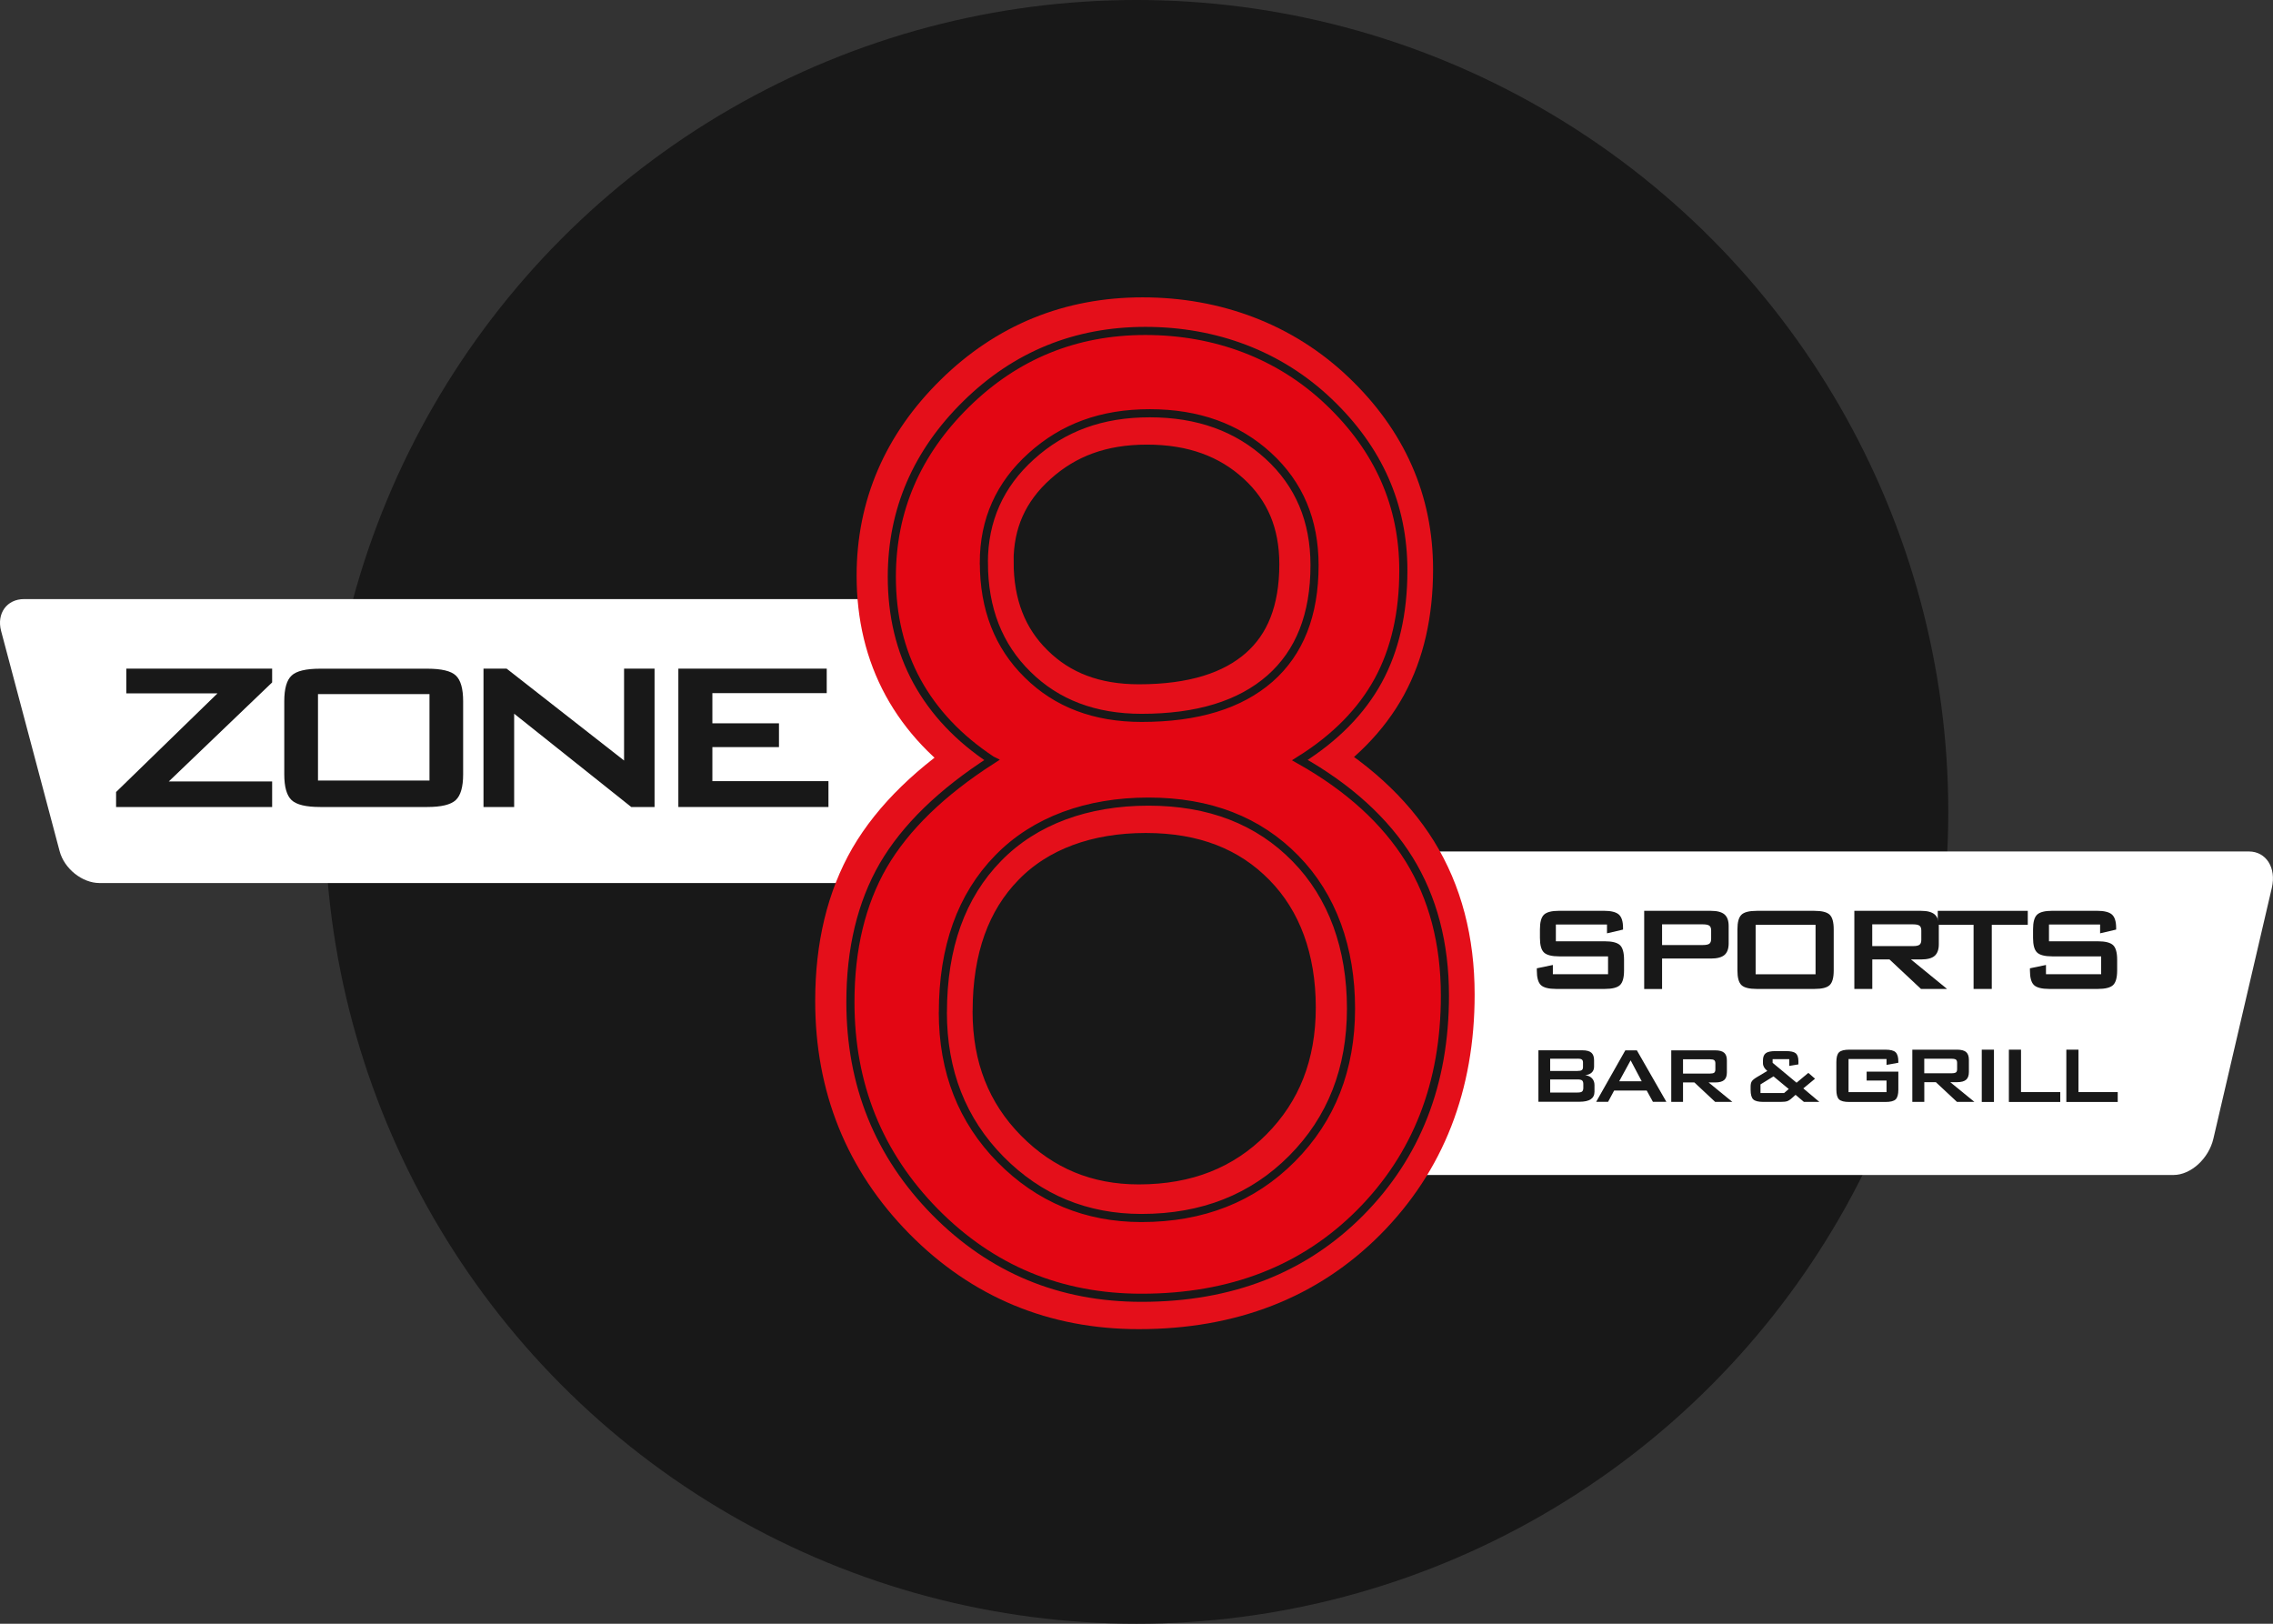 <svg width="140" height="100" viewBox="0 0 140 100" fill="none" xmlns="http://www.w3.org/2000/svg">
<rect x="0" y="0" width="140" height="100" fill="#333333" stroke="none"/>
<circle cx="70" cy="50" r="50" fill="#181818"/>
<path fill-rule="evenodd" clip-rule="evenodd" d="M138.515 52.439H81.948C80.882 52.439 79.777 53.447 79.491 54.675L75.89 70.127C75.604 71.359 76.241 72.363 77.304 72.363H133.871C134.937 72.363 136.042 71.356 136.328 70.127L139.929 54.675C140.215 53.444 139.578 52.439 138.515 52.439Z" fill="white"/>
<path fill-rule="evenodd" clip-rule="evenodd" d="M1.485 36.896H58.049C59.115 36.896 60.22 37.78 60.506 38.859L64.107 52.42C64.393 53.499 63.756 54.383 62.693 54.383H6.129C5.063 54.383 3.958 53.499 3.672 52.42L0.068 38.859C-0.218 37.78 0.419 36.896 1.482 36.896H1.485Z" fill="white"/>
<path fill-rule="evenodd" clip-rule="evenodd" d="M70.5 50C76.834 50 82 55.39 82 62C82 68.61 76.834 74 70.5 74C64.166 74 59 68.61 59 62C59 55.39 64.166 50 70.5 50Z" fill="#181818"/>
<path fill-rule="evenodd" clip-rule="evenodd" d="M70.5 26C75.733 26 80 30.042 80 35C80 39.958 75.733 44 70.5 44C65.268 44 61 39.958 61 35C61 30.042 65.268 26 70.5 26Z" fill="#181818"/>
<path fill-rule="evenodd" clip-rule="evenodd" d="M60.431 34.589C60.431 37.419 61.328 39.723 63.129 41.485C64.922 43.256 67.256 44.143 70.145 44.143C73.58 44.143 76.205 43.337 78.048 41.725C79.881 40.113 80.797 37.79 80.797 34.748C80.797 31.989 79.852 29.744 77.947 28.002C76.043 26.26 73.619 25.382 70.648 25.382C67.678 25.382 65.312 26.26 63.359 28.021C61.406 29.773 60.428 31.966 60.428 34.586L60.431 34.589ZM57.903 62.276C57.903 65.922 59.093 68.941 61.468 71.349C63.834 73.744 66.733 74.944 70.138 74.944C73.895 74.944 76.985 73.725 79.41 71.287C81.837 68.85 83.043 65.76 83.043 62.045C83.043 58.331 81.905 55.13 79.621 52.803C77.336 50.467 74.324 49.3 70.57 49.3C66.817 49.3 63.574 50.457 61.309 52.784C59.044 55.101 57.906 58.273 57.906 62.279L57.903 62.276ZM60.903 46.743C58.878 45.404 57.347 43.782 56.311 41.891C55.274 39.986 54.761 37.845 54.761 35.456C54.761 31.368 56.291 27.813 59.343 24.814C62.394 21.814 66.079 20.313 70.379 20.313C74.678 20.313 78.633 21.772 81.684 24.684C84.736 27.592 86.266 31.047 86.266 35.063C86.266 37.682 85.753 39.947 84.716 41.849C83.68 43.743 82.068 45.381 79.894 46.743C82.913 48.446 85.149 50.489 86.621 52.855C88.09 55.231 88.827 58.029 88.827 61.252C88.827 66.66 87.085 71.109 83.612 74.612C80.138 78.105 75.65 79.857 70.141 79.857C65.137 79.857 60.899 78.096 57.425 74.573C53.952 71.041 52.21 66.741 52.21 61.646C52.21 58.373 52.886 55.566 54.234 53.229C55.593 50.902 57.809 48.738 60.909 46.746L60.903 46.743Z" fill="#E30613"/>
<path d="M60.431 34.589C60.431 37.419 61.328 39.723 63.129 41.485C64.922 43.256 67.256 44.143 70.145 44.143C73.58 44.143 76.205 43.337 78.048 41.725C79.881 40.113 80.797 37.79 80.797 34.748C80.797 31.989 79.852 29.744 77.947 28.002C76.043 26.26 73.619 25.382 70.648 25.382C67.678 25.382 65.312 26.26 63.359 28.021C61.406 29.773 60.428 31.966 60.428 34.586L60.431 34.589ZM57.903 62.276C57.903 65.922 59.093 68.941 61.468 71.349C63.834 73.744 66.733 74.943 70.138 74.943C73.895 74.943 76.985 73.725 79.41 71.287C81.837 68.85 83.043 65.76 83.043 62.045C83.043 58.331 81.905 55.13 79.621 52.803C77.336 50.467 74.324 49.3 70.57 49.3C66.817 49.3 63.574 50.457 61.309 52.784C59.044 55.101 57.906 58.273 57.906 62.279L57.903 62.276ZM60.903 46.743C58.878 45.404 57.347 43.782 56.311 41.891C55.274 39.986 54.761 37.845 54.761 35.456C54.761 31.368 56.291 27.813 59.343 24.814C62.394 21.814 66.079 20.313 70.379 20.313C74.678 20.313 78.633 21.772 81.684 24.684C84.736 27.592 86.266 31.047 86.266 35.063C86.266 37.682 85.753 39.947 84.716 41.849C83.68 43.743 82.068 45.381 79.894 46.743C82.913 48.446 85.149 50.489 86.621 52.855C88.09 55.231 88.827 58.029 88.827 61.252C88.827 66.66 87.085 71.109 83.612 74.612C80.138 78.105 75.65 79.857 70.141 79.857C65.137 79.857 60.899 78.096 57.425 74.573C53.952 71.041 52.21 66.741 52.21 61.646C52.21 58.373 52.886 55.566 54.234 53.229C55.593 50.902 57.809 48.738 60.909 46.746L60.903 46.743Z" stroke="#E40F1A" stroke-width="4" stroke-miterlimit="2.61"/>
<path fill-rule="evenodd" clip-rule="evenodd" d="M60.6 34.657C60.6 37.487 61.497 39.791 63.298 41.553C65.091 43.324 67.425 44.211 70.314 44.211C73.746 44.211 76.374 43.405 78.217 41.793C80.05 40.181 80.966 37.858 80.966 34.816C80.966 32.057 80.021 29.812 78.116 28.07C76.212 26.328 73.788 25.451 70.817 25.451C67.847 25.451 65.481 26.328 63.528 28.089C61.575 29.841 60.597 32.035 60.597 34.654L60.6 34.657ZM58.072 62.344C58.072 65.99 59.262 69.01 61.637 71.418C64.003 73.812 66.902 75.012 70.307 75.012C74.064 75.012 77.154 73.793 79.579 71.356C82.006 68.918 83.212 65.828 83.212 62.114C83.212 58.399 82.074 55.198 79.79 52.871C77.505 50.535 74.493 49.368 70.74 49.368C66.986 49.368 63.743 50.525 61.478 52.852C59.213 55.169 58.075 58.341 58.075 62.348L58.072 62.344ZM61.072 46.811C59.047 45.472 57.517 43.85 56.48 41.959C55.443 40.055 54.93 37.913 54.93 35.525C54.93 31.437 56.46 27.881 59.512 24.882C62.563 21.883 66.248 20.381 70.548 20.381C74.847 20.381 78.802 21.84 81.853 24.752C84.905 27.66 86.436 31.115 86.436 35.132C86.436 37.751 85.922 40.016 84.885 41.917C83.849 43.811 82.237 45.449 80.063 46.811C83.082 48.514 85.318 50.558 86.79 52.923C88.259 55.299 88.996 58.097 88.996 61.321C88.996 66.728 87.254 71.177 83.781 74.68C80.307 78.174 75.819 79.925 70.311 79.925C65.306 79.925 61.068 78.164 57.594 74.641C54.121 71.109 52.379 66.809 52.379 61.714C52.379 58.441 53.055 55.634 54.403 53.297C55.762 50.971 57.978 48.806 61.078 46.814L61.072 46.811Z" fill="#E30613"/>
<path d="M60.6 34.657C60.6 37.487 61.497 39.791 63.298 41.553C65.091 43.324 67.425 44.211 70.314 44.211C73.746 44.211 76.374 43.405 78.217 41.793C80.05 40.181 80.966 37.858 80.966 34.816C80.966 32.057 80.021 29.812 78.116 28.07C76.212 26.328 73.788 25.451 70.817 25.451C67.847 25.451 65.481 26.328 63.528 28.089C61.575 29.841 60.597 32.035 60.597 34.654L60.6 34.657ZM58.072 62.344C58.072 65.99 59.262 69.01 61.637 71.418C64.003 73.812 66.902 75.012 70.307 75.012C74.064 75.012 77.154 73.793 79.579 71.356C82.006 68.918 83.212 65.828 83.212 62.114C83.212 58.399 82.074 55.198 79.79 52.871C77.505 50.535 74.493 49.368 70.74 49.368C66.986 49.368 63.743 50.525 61.478 52.852C59.213 55.169 58.075 58.341 58.075 62.348L58.072 62.344ZM61.072 46.811C59.047 45.472 57.517 43.85 56.48 41.959C55.443 40.055 54.93 37.913 54.93 35.525C54.93 31.437 56.46 27.881 59.512 24.882C62.563 21.883 66.248 20.381 70.548 20.381C74.847 20.381 78.802 21.84 81.853 24.752C84.905 27.66 86.436 31.115 86.436 35.132C86.436 37.751 85.922 40.016 84.885 41.917C83.849 43.811 82.237 45.449 80.063 46.811C83.082 48.514 85.318 50.558 86.79 52.923C88.259 55.299 88.996 58.097 88.996 61.321C88.996 66.728 87.254 71.177 83.781 74.68C80.307 78.174 75.819 79.925 70.311 79.925C65.306 79.925 61.068 78.164 57.594 74.641C54.121 71.109 52.379 66.809 52.379 61.714C52.379 58.441 53.055 55.634 54.403 53.297C55.762 50.971 57.978 48.806 61.078 46.814L61.072 46.811Z" stroke="#181818" stroke-width="0.5" stroke-miterlimit="2.61"/>
<path fill-rule="evenodd" clip-rule="evenodd" d="M7.15 49.7V48.777L13.395 42.703H7.78V41.179H16.762V42.027L10.396 48.127H16.762V49.7H7.15Z" fill="#181818"/>
<path fill-rule="evenodd" clip-rule="evenodd" d="M19.586 48.069H26.453V42.745H19.586V48.069ZM17.509 43.187C17.509 42.414 17.659 41.884 17.961 41.605C18.26 41.322 18.848 41.182 19.723 41.182H26.313C27.194 41.182 27.782 41.322 28.078 41.605C28.377 41.888 28.526 42.417 28.526 43.187V47.685C28.526 48.462 28.373 48.995 28.068 49.277C27.762 49.56 27.177 49.7 26.313 49.7H19.723C18.848 49.7 18.263 49.56 17.961 49.277C17.659 48.995 17.509 48.465 17.509 47.685V43.187Z" fill="#181818"/>
<path fill-rule="evenodd" clip-rule="evenodd" d="M29.78 49.7V41.179H31.204L38.438 46.837V41.179H40.316V49.7H38.88L31.668 43.954V49.7H29.78Z" fill="#181818"/>
<path fill-rule="evenodd" clip-rule="evenodd" d="M41.782 49.7V41.179H50.92V42.687H43.877V44.546H47.979V46.011H43.877V48.108H51.027V49.7H41.782Z" fill="#181818"/>
<path fill-rule="evenodd" clip-rule="evenodd" d="M98.979 56.937H95.83V57.97H98.83C99.301 57.97 99.616 58.052 99.782 58.211C99.948 58.37 100.029 58.672 100.029 59.108V59.767C100.029 60.203 99.948 60.505 99.782 60.664C99.616 60.824 99.301 60.905 98.83 60.905H95.856C95.388 60.905 95.07 60.824 94.904 60.664C94.739 60.505 94.657 60.203 94.657 59.767V59.634L95.645 59.429V59.998H99.044V58.9H96.045C95.577 58.9 95.262 58.819 95.096 58.659C94.93 58.5 94.849 58.201 94.849 57.762V57.229C94.849 56.794 94.93 56.492 95.096 56.333C95.262 56.173 95.574 56.092 96.045 56.092H98.775C99.226 56.092 99.538 56.17 99.71 56.323C99.883 56.479 99.967 56.752 99.967 57.148V57.249L98.979 57.48V56.934V56.937Z" fill="#181818"/>
<path fill-rule="evenodd" clip-rule="evenodd" d="M104.887 56.927H102.372V58.201H104.887C105.082 58.201 105.215 58.172 105.287 58.117C105.358 58.061 105.394 57.961 105.394 57.818V57.304C105.394 57.164 105.358 57.067 105.287 57.012C105.215 56.956 105.082 56.927 104.887 56.927ZM101.27 60.905V56.095H105.384C105.768 56.095 106.044 56.17 106.216 56.316C106.389 56.466 106.473 56.703 106.473 57.028V58.103C106.473 58.428 106.385 58.666 106.216 58.812C106.044 58.958 105.768 59.033 105.384 59.033H102.372V60.908H101.27V60.905Z" fill="#181818"/>
<path fill-rule="evenodd" clip-rule="evenodd" d="M107.013 57.233C107.013 56.797 107.094 56.498 107.26 56.336C107.425 56.176 107.737 56.095 108.208 56.095H111.751C112.219 56.095 112.534 56.176 112.696 56.336C112.862 56.495 112.943 56.794 112.943 57.233V59.771C112.943 60.209 112.862 60.508 112.696 60.667C112.531 60.827 112.219 60.905 111.751 60.905H108.208C107.741 60.905 107.425 60.827 107.26 60.667C107.094 60.508 107.013 60.209 107.013 59.771V57.233ZM108.134 60.001H111.825V56.956H108.134V60.001Z" fill="#181818"/>
<path fill-rule="evenodd" clip-rule="evenodd" d="M117.831 56.927H115.316V58.266H117.831C118.026 58.266 118.159 58.237 118.23 58.181C118.302 58.126 118.338 58.026 118.338 57.883V57.304C118.338 57.164 118.302 57.067 118.23 57.012C118.159 56.956 118.026 56.927 117.831 56.927ZM114.214 60.905V56.095H118.328C118.711 56.095 118.988 56.17 119.16 56.316C119.332 56.466 119.417 56.703 119.417 57.028V58.156C119.417 58.48 119.329 58.718 119.16 58.867C118.988 59.017 118.711 59.088 118.328 59.088H117.701L119.924 60.905H118.318L116.378 59.088H115.319V60.905H114.217H114.214Z" fill="#181818"/>
<path fill-rule="evenodd" clip-rule="evenodd" d="M122.679 56.956V60.905H121.558V56.956H119.352V56.095H124.896V56.956H122.679Z" fill="#181818"/>
<path fill-rule="evenodd" clip-rule="evenodd" d="M129.351 56.937H126.202V57.97H129.201C129.673 57.97 129.988 58.052 130.154 58.211C130.319 58.37 130.401 58.672 130.401 59.108V59.767C130.401 60.203 130.319 60.505 130.154 60.664C129.988 60.824 129.673 60.905 129.201 60.905H126.228C125.76 60.905 125.442 60.824 125.276 60.664C125.11 60.505 125.029 60.203 125.029 59.767V59.634L126.017 59.429V59.998H129.416V58.9H126.416C125.949 58.9 125.633 58.819 125.468 58.659C125.302 58.5 125.221 58.201 125.221 57.762V57.229C125.221 56.794 125.302 56.492 125.468 56.333C125.633 56.173 125.945 56.092 126.416 56.092H129.146C129.598 56.092 129.91 56.17 130.082 56.323C130.254 56.479 130.339 56.752 130.339 57.148V57.249L129.351 57.48V56.934V56.937Z" fill="#181818"/>
<path fill-rule="evenodd" clip-rule="evenodd" d="M108.436 67.316H109.885L110.174 67.069L109.235 66.29L108.433 66.784V67.32L108.436 67.316ZM108.608 67.862C108.303 67.862 108.095 67.81 107.987 67.706C107.88 67.602 107.825 67.407 107.825 67.121V66.917C107.825 66.78 107.848 66.673 107.896 66.598C107.942 66.523 108.049 66.433 108.215 66.335L108.852 65.955C108.758 65.877 108.693 65.799 108.65 65.724C108.608 65.649 108.585 65.568 108.585 65.48V65.305C108.585 65.097 108.644 64.951 108.758 64.863C108.871 64.775 109.073 64.733 109.362 64.733H109.993C110.295 64.733 110.499 64.778 110.607 64.869C110.714 64.96 110.769 65.126 110.769 65.363V65.552L110.204 65.646V65.23H109.18V65.454L110.655 66.68L111.38 66.075L111.793 66.433L111.071 67.03L112.059 67.862H111.107L110.594 67.427L110.314 67.674C110.23 67.745 110.152 67.794 110.077 67.82C110.002 67.846 109.885 67.859 109.723 67.859H108.608V67.862Z" fill="#181818"/>
<path fill-rule="evenodd" clip-rule="evenodd" d="M116.196 65.22H113.856V67.261H116.196V66.546H114.971V65.997H116.924V67.105C116.924 67.398 116.869 67.599 116.758 67.706C116.648 67.814 116.437 67.866 116.125 67.866H113.905C113.593 67.866 113.382 67.814 113.271 67.706C113.161 67.599 113.106 67.398 113.106 67.105V65.409C113.106 65.116 113.161 64.915 113.271 64.808C113.382 64.7 113.593 64.645 113.905 64.645H116.125C116.433 64.645 116.645 64.697 116.755 64.804C116.866 64.912 116.924 65.1 116.924 65.376V65.451L116.196 65.581V65.22Z" fill="#181818"/>
<path fill-rule="evenodd" clip-rule="evenodd" d="M120.206 65.201H118.52V66.098H120.206C120.336 66.098 120.427 66.078 120.473 66.043C120.522 66.007 120.544 65.939 120.544 65.844V65.458C120.544 65.363 120.522 65.298 120.473 65.259C120.424 65.224 120.336 65.204 120.206 65.204V65.201ZM117.785 67.866V64.645H120.541C120.798 64.645 120.983 64.694 121.097 64.791C121.211 64.889 121.269 65.048 121.269 65.269V66.023C121.269 66.241 121.211 66.4 121.097 66.498C120.983 66.595 120.798 66.647 120.541 66.647H120.122L121.61 67.862H120.535L119.235 66.647H118.523V67.862H117.785V67.866Z" fill="#181818"/>
<path fill-rule="evenodd" clip-rule="evenodd" d="M122.062 67.866V64.645H122.813V67.866H122.062Z" fill="#181818"/>
<path fill-rule="evenodd" clip-rule="evenodd" d="M123.732 67.866V64.645H124.48V67.258H126.897V67.866H123.732Z" fill="#181818"/>
<path fill-rule="evenodd" clip-rule="evenodd" d="M127.271 67.866V64.645H128.019V67.258H130.436V67.866H127.271Z" fill="#181818"/>
<path fill-rule="evenodd" clip-rule="evenodd" d="M97.163 65.201H95.479V65.955H97.163C97.29 65.955 97.377 65.939 97.426 65.903C97.475 65.867 97.501 65.809 97.501 65.724V65.425C97.501 65.344 97.475 65.285 97.426 65.25C97.377 65.214 97.29 65.198 97.163 65.198V65.201ZM97.163 66.478H95.479V67.284H97.163C97.302 67.284 97.397 67.264 97.445 67.222C97.494 67.18 97.52 67.105 97.52 67.001V66.761C97.52 66.653 97.494 66.582 97.445 66.54C97.397 66.501 97.302 66.478 97.163 66.478ZM94.755 67.853V64.684H97.471C97.722 64.684 97.9 64.733 98.014 64.83C98.128 64.928 98.183 65.084 98.183 65.298V65.685C98.183 65.835 98.138 65.958 98.043 66.049C97.949 66.14 97.816 66.195 97.637 66.218C97.819 66.241 97.959 66.306 98.06 66.413C98.157 66.52 98.209 66.657 98.209 66.826V67.232C98.209 67.44 98.131 67.596 97.978 67.7C97.826 67.801 97.592 67.853 97.276 67.853H94.758H94.755Z" fill="#181818"/>
<path fill-rule="evenodd" clip-rule="evenodd" d="M99.73 66.592H101.118L100.435 65.302L99.73 66.592ZM98.313 67.856L100.107 64.687H100.819L102.635 67.856H101.807L101.426 67.164H99.418L99.047 67.856H98.313Z" fill="#181818"/>
<path fill-rule="evenodd" clip-rule="evenodd" d="M105.319 65.237H103.662V66.117H105.319C105.446 66.117 105.534 66.098 105.583 66.062C105.628 66.026 105.654 65.958 105.654 65.867V65.487C105.654 65.396 105.631 65.331 105.583 65.292C105.537 65.256 105.449 65.237 105.319 65.237ZM102.937 67.856V64.687H105.648C105.898 64.687 106.083 64.736 106.194 64.834C106.307 64.931 106.363 65.087 106.363 65.305V66.049C106.363 66.263 106.307 66.419 106.194 66.517C106.08 66.614 105.898 66.663 105.648 66.663H105.235L106.697 67.859H105.638L104.361 66.663H103.662V67.859H102.937V67.856Z" fill="#181818"/>
</svg>
